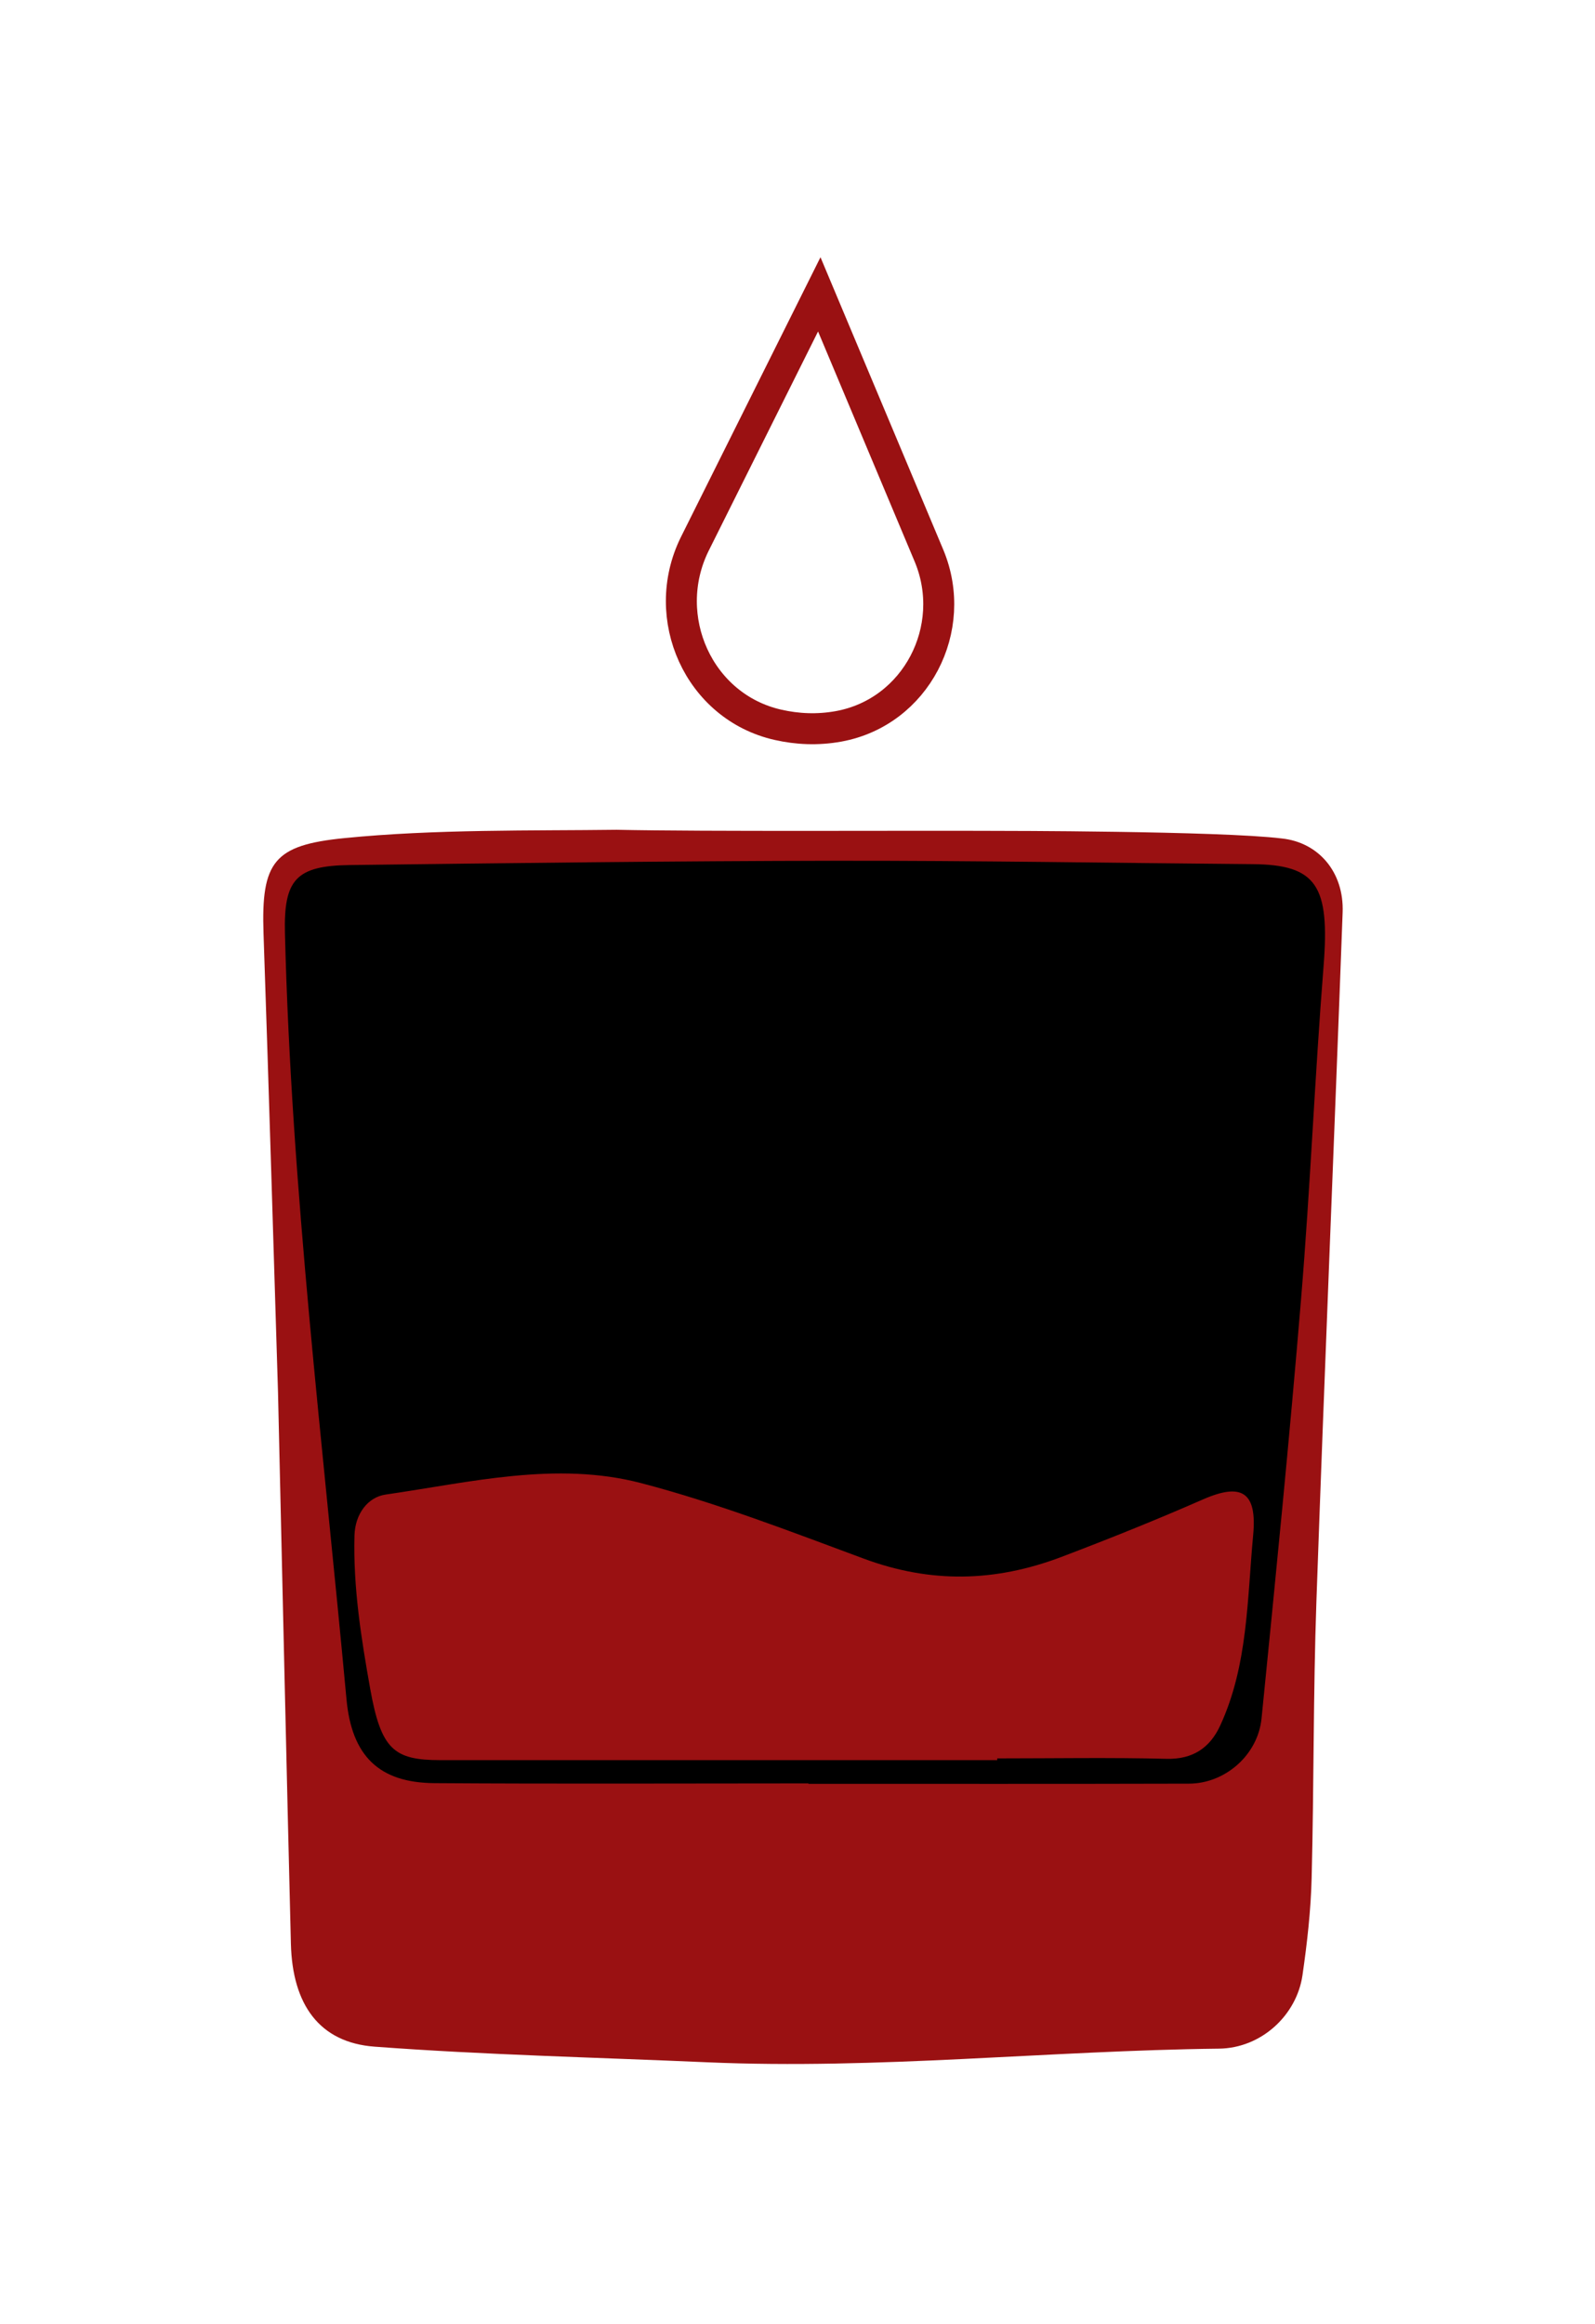 <svg width="103" height="150" viewBox="0 0 103 150" fill="none" xmlns="http://www.w3.org/2000/svg">
<g filter="url(#filter0_d_2789_29)">
<path d="M17.953 88.866C17.683 80.199 17.377 69.73 17.018 59.267C16.857 54.608 17.699 53.553 22.225 53.1C28.086 52.513 34.42 52.631 39.819 52.561C45.576 52.684 58.821 52.604 64.323 52.631C64.323 52.631 78.794 52.631 82.769 53.121C85.133 53.366 86.801 55.28 86.703 57.897C86.157 72.726 85.528 87.555 85.009 102.384C84.801 108.321 84.853 114.27 84.702 120.213C84.65 122.313 84.411 124.419 84.11 126.498C83.736 129.072 81.46 131.204 78.716 131.236C67.695 131.364 56.701 132.596 45.664 132.116C38.504 131.801 31.333 131.641 24.189 131.108C20.624 130.842 18.884 128.395 18.785 124.467C18.504 113.199 18.255 101.936 17.953 88.871V88.866Z" fill="#9A1112"/>
<path d="M52.207 114.115C44.163 114.115 36.12 114.153 28.071 114.099C24.48 114.078 22.714 112.346 22.376 108.689C20.854 92.229 18.817 75.812 18.401 59.261C18.313 55.786 19.102 54.88 22.589 54.837C33.044 54.709 43.498 54.576 53.953 54.56C62.926 54.549 71.905 54.704 80.879 54.779C85.035 54.811 85.882 56.17 85.472 61.361C84.905 68.504 84.614 75.668 84.022 82.811C83.274 91.856 82.37 100.891 81.466 109.926C81.227 112.292 79.107 114.121 76.794 114.131C68.6 114.153 60.401 114.142 52.207 114.142C52.207 114.137 52.207 114.126 52.207 114.121V114.115Z" fill="black"/>
<path d="M64.402 112.613C52.415 112.613 40.427 112.613 28.44 112.613C25.442 112.613 24.61 111.936 23.909 108.024C23.327 104.762 22.802 101.467 22.891 98.12C22.927 96.718 23.758 95.636 24.901 95.471C30.373 94.682 35.912 93.301 41.394 94.73C46.273 96.004 51.022 97.843 55.766 99.602C60.074 101.201 64.215 101.132 68.533 99.501C71.609 98.333 74.654 97.113 77.668 95.791C80.203 94.677 81.185 95.322 80.925 98.088C80.536 102.24 80.593 106.494 78.795 110.385C78.13 111.824 77.023 112.57 75.335 112.528C71.692 112.437 68.044 112.501 64.397 112.501C64.397 112.538 64.397 112.576 64.397 112.618L64.402 112.613Z" fill="#9A1112"/>
<path d="M52.906 18L44.852 34.14C42.545 38.847 45.117 44.635 50.25 45.787C51.477 46.064 52.791 46.133 54.163 45.883C59.157 44.966 61.936 39.572 60.003 34.897L52.906 18Z" stroke="#9A1112" stroke-width="2" stroke-miterlimit="10"/>
</g>
<defs>
<filter id="filter0_d_2789_29" x="0.7" y="0.304" width="102.307" height="149.222" filterUnits="userSpaceOnUse" color-interpolation-filters="sRGB">
<feFlood flood-opacity="0" result="BackgroundImageFix"/>
<feColorMatrix in="SourceAlpha" type="matrix" values="0 0 0 0 0 0 0 0 0 0 0 0 0 0 0 0 0 0 127 0" result="hardAlpha"/>
<feOffset dy="1"/>
<feGaussianBlur stdDeviation="8.15"/>
<feComposite in2="hardAlpha" operator="out"/>
<feColorMatrix type="matrix" values="0 0 0 0 0.929 0 0 0 0 0.306 0 0 0 0 0.067 0 0 0 0.32 0"/>
<feBlend mode="normal" in2="BackgroundImageFix" result="effect1_dropShadow_2789_29"/>
<feBlend mode="normal" in="SourceGraphic" in2="effect1_dropShadow_2789_29" result="shape"/>
</filter>
</defs>
</svg>
